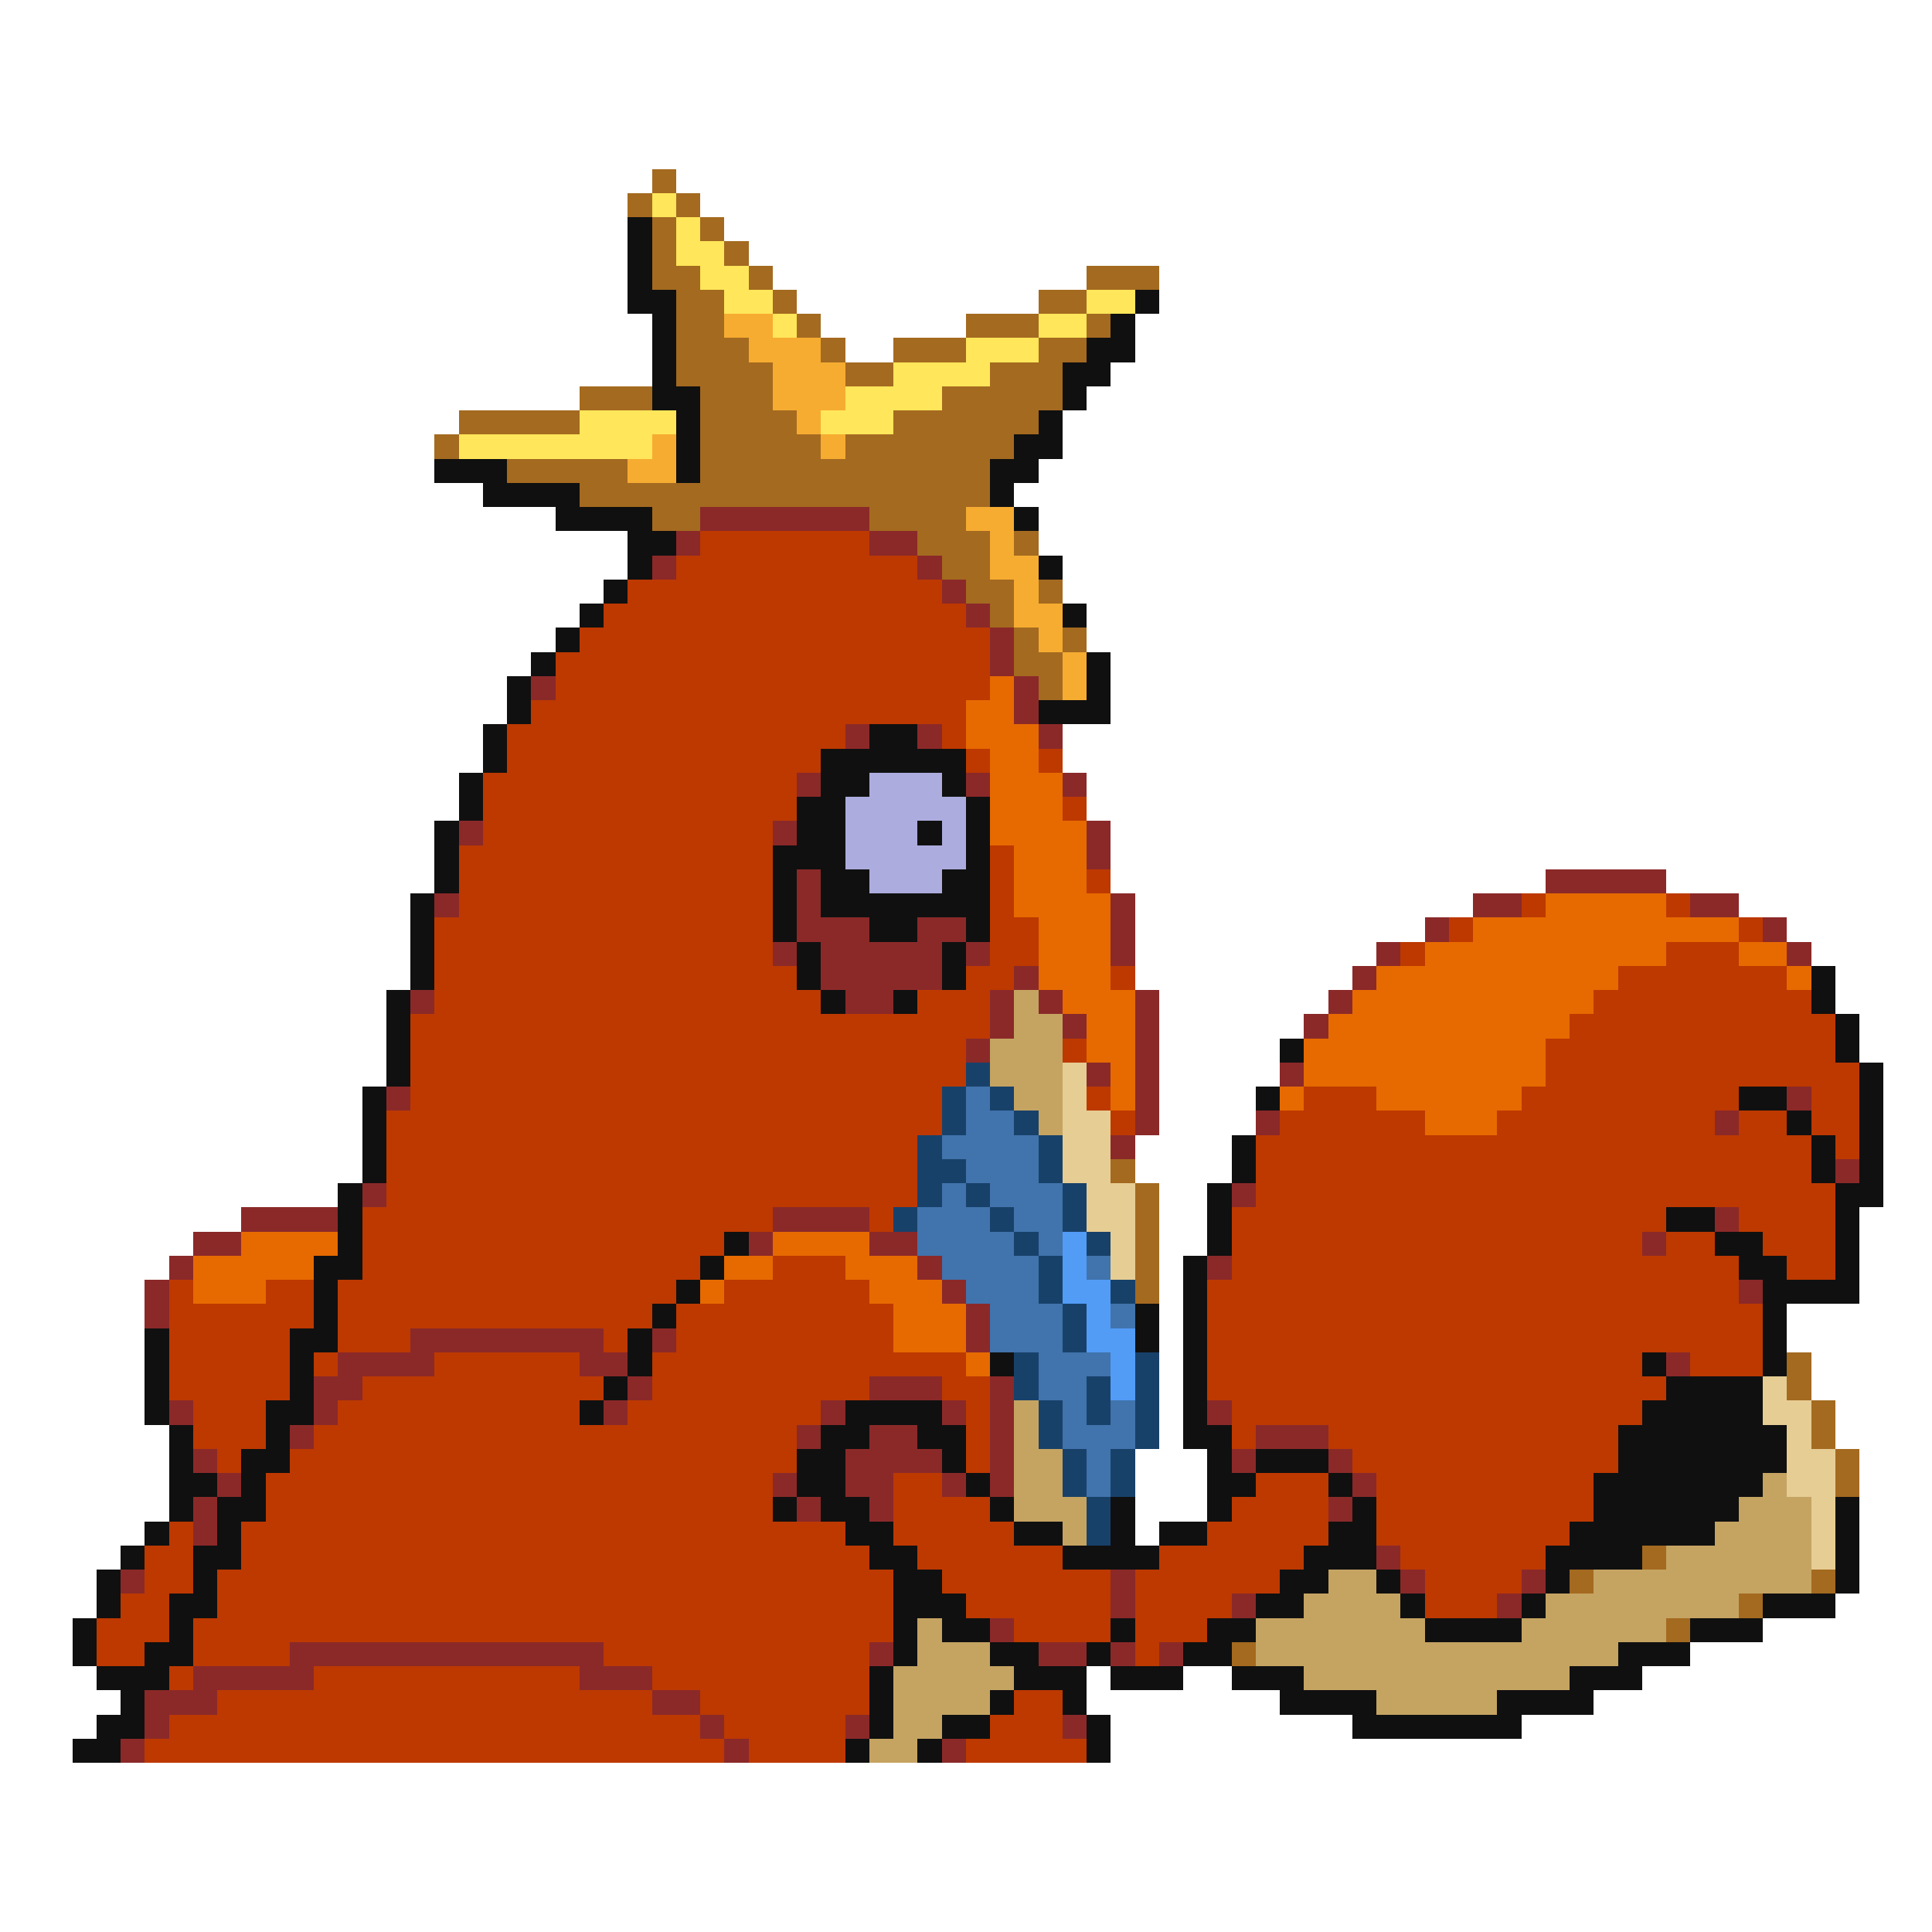 <svg xmlns="http://www.w3.org/2000/svg" viewBox="0 -0.5 80 80" shape-rendering="crispEdges">
<path stroke="#a46a20" d="M27 7h1M26 8h1M28 8h1M27 9h1M29 9h1M27 10h1M30 10h1M27 11h2M31 11h1M45 11h3M28 12h2M32 12h1M43 12h2M28 13h2M33 13h1M40 13h3M45 13h1M28 14h3M34 14h1M37 14h3M43 14h2M28 15h4M35 15h2M41 15h3M24 16h3M29 16h3M39 16h5M19 17h5M29 17h4M37 17h6M18 18h1M29 18h5M35 18h7M21 19h5M29 19h12M24 20h17M27 21h2M36 21h4M38 22h3M42 22h1M39 23h2M40 24h2M43 24h1M41 25h1M42 26h1M44 26h1M42 27h2M43 28h1M46 48h1M47 49h1M47 50h1M47 51h1M47 52h1M47 53h1M74 56h1M74 57h1M75 58h1M75 59h1M76 60h1M76 61h1M68 64h1M65 65h1M75 65h1M72 66h1M69 67h1M51 68h1" />
<path stroke="#ffe65a" d="M27 8h1M28 9h1M28 10h2M29 11h2M30 12h2M45 12h2M32 13h1M43 13h2M40 14h3M37 15h4M35 16h4M24 17h4M34 17h3M19 18h8" />
<path stroke="#101010" d="M26 9h1M26 10h1M26 11h1M26 12h2M47 12h1M27 13h1M46 13h1M27 14h1M45 14h2M27 15h1M44 15h2M27 16h2M44 16h1M28 17h1M43 17h1M28 18h1M42 18h2M18 19h3M28 19h1M41 19h2M20 20h4M41 20h1M23 21h4M42 21h1M26 22h2M26 23h1M43 23h1M25 24h1M24 25h1M44 25h1M23 26h1M22 27h1M45 27h1M21 28h1M45 28h1M21 29h1M43 29h3M20 30h1M36 30h2M20 31h1M34 31h6M19 32h1M34 32h2M39 32h1M19 33h1M33 33h2M40 33h1M18 34h1M33 34h2M38 34h1M40 34h1M18 35h1M32 35h3M40 35h1M18 36h1M32 36h1M34 36h2M39 36h2M17 37h1M32 37h1M34 37h7M17 38h1M32 38h1M36 38h2M40 38h1M17 39h1M33 39h1M39 39h1M17 40h1M33 40h1M39 40h1M75 40h1M16 41h1M34 41h1M37 41h1M75 41h1M16 42h1M76 42h1M16 43h1M53 43h1M76 43h1M16 44h1M77 44h1M15 45h1M52 45h1M72 45h2M77 45h1M15 46h1M74 46h1M77 46h1M15 47h1M51 47h1M75 47h1M77 47h1M15 48h1M51 48h1M75 48h1M77 48h1M14 49h1M50 49h1M76 49h2M14 50h1M50 50h1M69 50h2M76 50h1M14 51h1M30 51h1M50 51h1M71 51h2M76 51h1M13 52h2M29 52h1M49 52h1M72 52h2M76 52h1M13 53h1M28 53h1M49 53h1M73 53h4M13 54h1M27 54h1M47 54h1M49 54h1M73 54h1M6 55h1M12 55h2M26 55h1M47 55h1M49 55h1M73 55h1M6 56h1M12 56h1M26 56h1M41 56h1M49 56h1M68 56h1M73 56h1M6 57h1M12 57h1M25 57h1M49 57h1M69 57h4M6 58h1M11 58h2M24 58h1M35 58h4M49 58h1M68 58h5M7 59h1M11 59h1M34 59h2M38 59h2M49 59h2M67 59h7M7 60h1M10 60h2M33 60h2M39 60h1M50 60h1M52 60h3M67 60h7M7 61h2M10 61h1M33 61h2M40 61h1M50 61h2M55 61h1M66 61h7M7 62h1M9 62h2M32 62h1M34 62h2M41 62h1M46 62h1M50 62h1M56 62h1M66 62h6M76 62h1M6 63h1M9 63h1M35 63h2M42 63h2M46 63h1M48 63h2M55 63h2M65 63h6M76 63h1M5 64h1M8 64h2M36 64h2M44 64h4M54 64h3M64 64h4M76 64h1M4 65h1M8 65h1M37 65h2M53 65h2M57 65h1M64 65h1M76 65h1M4 66h1M7 66h2M37 66h3M52 66h2M58 66h1M63 66h1M73 66h3M3 67h1M7 67h1M37 67h1M39 67h2M46 67h1M50 67h2M59 67h4M70 67h3M3 68h1M6 68h2M37 68h1M41 68h2M45 68h1M49 68h2M67 68h3M4 69h3M36 69h1M42 69h3M46 69h3M51 69h3M65 69h3M5 70h1M36 70h1M41 70h1M44 70h1M53 70h4M62 70h4M4 71h2M36 71h1M39 71h2M45 71h1M56 71h7M3 72h2M35 72h1M38 72h1M45 72h1" />
<path stroke="#f6ac31" d="M30 13h2M31 14h3M32 15h3M32 16h3M33 17h1M27 18h1M34 18h1M26 19h2M40 21h2M41 22h1M41 23h2M42 24h1M42 25h2M43 26h1M44 27h1M44 28h1" />
<path stroke="#8b2929" d="M29 21h7M28 22h1M36 22h2M27 23h1M38 23h1M39 24h1M40 25h1M41 26h1M41 27h1M22 28h1M42 28h1M42 29h1M35 30h1M38 30h1M43 30h1M33 32h1M40 32h1M44 32h1M19 34h1M32 34h1M45 34h1M45 35h1M33 36h1M64 36h5M18 37h1M33 37h1M46 37h1M61 37h2M70 37h2M33 38h3M38 38h2M46 38h1M59 38h1M73 38h1M32 39h1M34 39h5M40 39h1M46 39h1M57 39h1M74 39h1M34 40h5M42 40h1M56 40h1M17 41h1M35 41h2M41 41h1M43 41h1M47 41h1M55 41h1M41 42h1M44 42h1M47 42h1M54 42h1M40 43h1M47 43h1M45 44h1M47 44h1M53 44h1M16 45h1M47 45h1M74 45h1M47 46h1M52 46h1M71 46h1M46 47h1M76 48h1M15 49h1M51 49h1M10 50h4M32 50h4M71 50h1M8 51h2M31 51h1M36 51h2M68 51h1M7 52h1M38 52h1M50 52h1M6 53h1M39 53h1M72 53h1M6 54h1M40 54h1M17 55h8M27 55h1M40 55h1M14 56h4M24 56h2M69 56h1M13 57h2M26 57h1M36 57h3M41 57h1M7 58h1M13 58h1M25 58h1M34 58h1M39 58h1M41 58h1M50 58h1M12 59h1M33 59h1M36 59h2M41 59h1M52 59h3M8 60h1M35 60h4M41 60h1M51 60h1M55 60h1M9 61h1M32 61h1M35 61h2M39 61h1M41 61h1M56 61h1M8 62h1M33 62h1M36 62h1M55 62h1M8 63h1M57 64h1M5 65h1M46 65h1M58 65h1M63 65h1M46 66h1M51 66h1M62 66h1M41 67h1M12 68h13M36 68h1M43 68h2M46 68h1M48 68h1M8 69h5M24 69h3M6 70h3M27 70h2M6 71h1M29 71h1M35 71h1M44 71h1M5 72h1M30 72h1M39 72h1" />
<path stroke="#bd3900" d="M29 22h7M28 23h10M26 24h13M25 25h15M24 26h17M23 27h18M23 28h18M22 29h18M21 30h14M39 30h1M21 31h13M40 31h1M43 31h1M20 32h13M20 33h13M44 33h1M20 34h12M19 35h13M41 35h1M19 36h13M41 36h1M45 36h1M19 37h13M41 37h1M63 37h1M69 37h1M18 38h14M41 38h2M60 38h1M72 38h1M18 39h14M41 39h2M58 39h1M69 39h3M18 40h15M40 40h2M46 40h1M67 40h7M18 41h16M38 41h3M66 41h9M17 42h24M65 42h11M17 43h23M44 43h1M64 43h12M17 44h23M64 44h13M17 45h22M45 45h1M54 45h3M63 45h9M75 45h2M16 46h23M46 46h1M53 46h6M62 46h9M72 46h2M75 46h2M16 47h22M52 47h23M76 47h1M16 48h22M52 48h23M16 49h22M52 49h24M15 50h17M36 50h1M51 50h18M72 50h4M15 51h15M51 51h17M69 51h2M73 51h3M15 52h14M32 52h3M51 52h21M74 52h2M7 53h1M11 53h2M14 53h14M30 53h6M50 53h22M7 54h6M14 54h13M28 54h9M50 54h23M7 55h5M14 55h3M25 55h1M28 55h9M50 55h23M7 56h5M13 56h1M18 56h6M27 56h13M50 56h18M70 56h3M7 57h5M15 57h10M27 57h9M39 57h2M50 57h19M8 58h3M14 58h10M26 58h8M40 58h1M51 58h17M8 59h3M13 59h20M40 59h1M51 59h1M55 59h12M9 60h1M12 60h21M40 60h1M56 60h11M11 61h21M37 61h2M52 61h3M57 61h9M11 62h21M37 62h4M51 62h4M57 62h9M7 63h1M10 63h25M37 63h5M50 63h5M57 63h8M6 64h2M10 64h26M38 64h6M48 64h6M58 64h6M6 65h2M9 65h28M39 65h7M47 65h6M59 65h4M5 66h2M9 66h28M40 66h6M47 66h4M59 66h3M4 67h3M8 67h29M42 67h4M47 67h3M4 68h2M8 68h4M25 68h11M47 68h1M7 69h1M13 69h11M27 69h9M9 70h18M29 70h7M42 70h2M7 71h22M30 71h5M41 71h3M6 72h24M31 72h4M40 72h5" />
<path stroke="#e66a00" d="M41 28h1M40 29h2M40 30h3M41 31h2M41 32h3M41 33h3M41 34h4M42 35h3M42 36h3M42 37h4M64 37h5M43 38h3M61 38h11M43 39h3M59 39h10M72 39h2M43 40h3M57 40h10M74 40h1M44 41h3M56 41h10M45 42h2M55 42h10M45 43h2M54 43h10M46 44h1M54 44h10M46 45h1M53 45h1M57 45h6M59 46h3M10 51h4M32 51h4M8 52h5M30 52h2M35 52h3M8 53h3M29 53h1M36 53h3M37 54h3M37 55h3M40 56h1" />
<path stroke="#acacde" d="M36 32h3M35 33h5M35 34h3M39 34h1M35 35h5M36 36h3" />
<path stroke="#c5a462" d="M42 41h1M42 42h2M41 43h3M41 44h3M42 45h2M43 46h1M42 58h1M42 59h1M42 60h2M42 61h2M73 61h1M42 62h3M72 62h3M44 63h1M71 63h4M69 64h6M55 65h2M66 65h9M54 66h4M64 66h8M38 67h1M52 67h7M63 67h6M38 68h3M52 68h15M37 69h5M54 69h11M37 70h4M57 70h5M37 71h2M36 72h2" />
<path stroke="#18416a" d="M40 44h1M39 45h1M41 45h1M39 46h1M42 46h1M38 47h1M43 47h1M38 48h2M43 48h1M38 49h1M40 49h1M44 49h1M37 50h1M41 50h1M44 50h1M42 51h1M45 51h1M43 52h1M43 53h1M46 53h1M44 54h1M44 55h1M42 56h1M47 56h1M42 57h1M45 57h1M47 57h1M43 58h1M45 58h1M47 58h1M43 59h1M47 59h1M44 60h1M46 60h1M44 61h1M46 61h1M45 62h1M45 63h1" />
<path stroke="#e6cd94" d="M44 44h1M44 45h1M44 46h2M44 47h2M44 48h2M45 49h2M45 50h2M46 51h1M46 52h1M73 57h1M73 58h2M74 59h1M74 60h2M74 61h2M75 62h1M75 63h1M75 64h1" />
<path stroke="#4173ac" d="M40 45h1M40 46h2M39 47h4M40 48h3M39 49h1M41 49h3M38 50h3M42 50h2M38 51h4M43 51h1M39 52h4M45 52h1M40 53h3M41 54h3M46 54h1M41 55h3M43 56h3M43 57h2M44 58h1M46 58h1M44 59h3M45 60h1M45 61h1" />
<path stroke="#529cf6" d="M44 51h1M44 52h1M44 53h2M45 54h1M45 55h2M46 56h1M46 57h1" />
</svg>